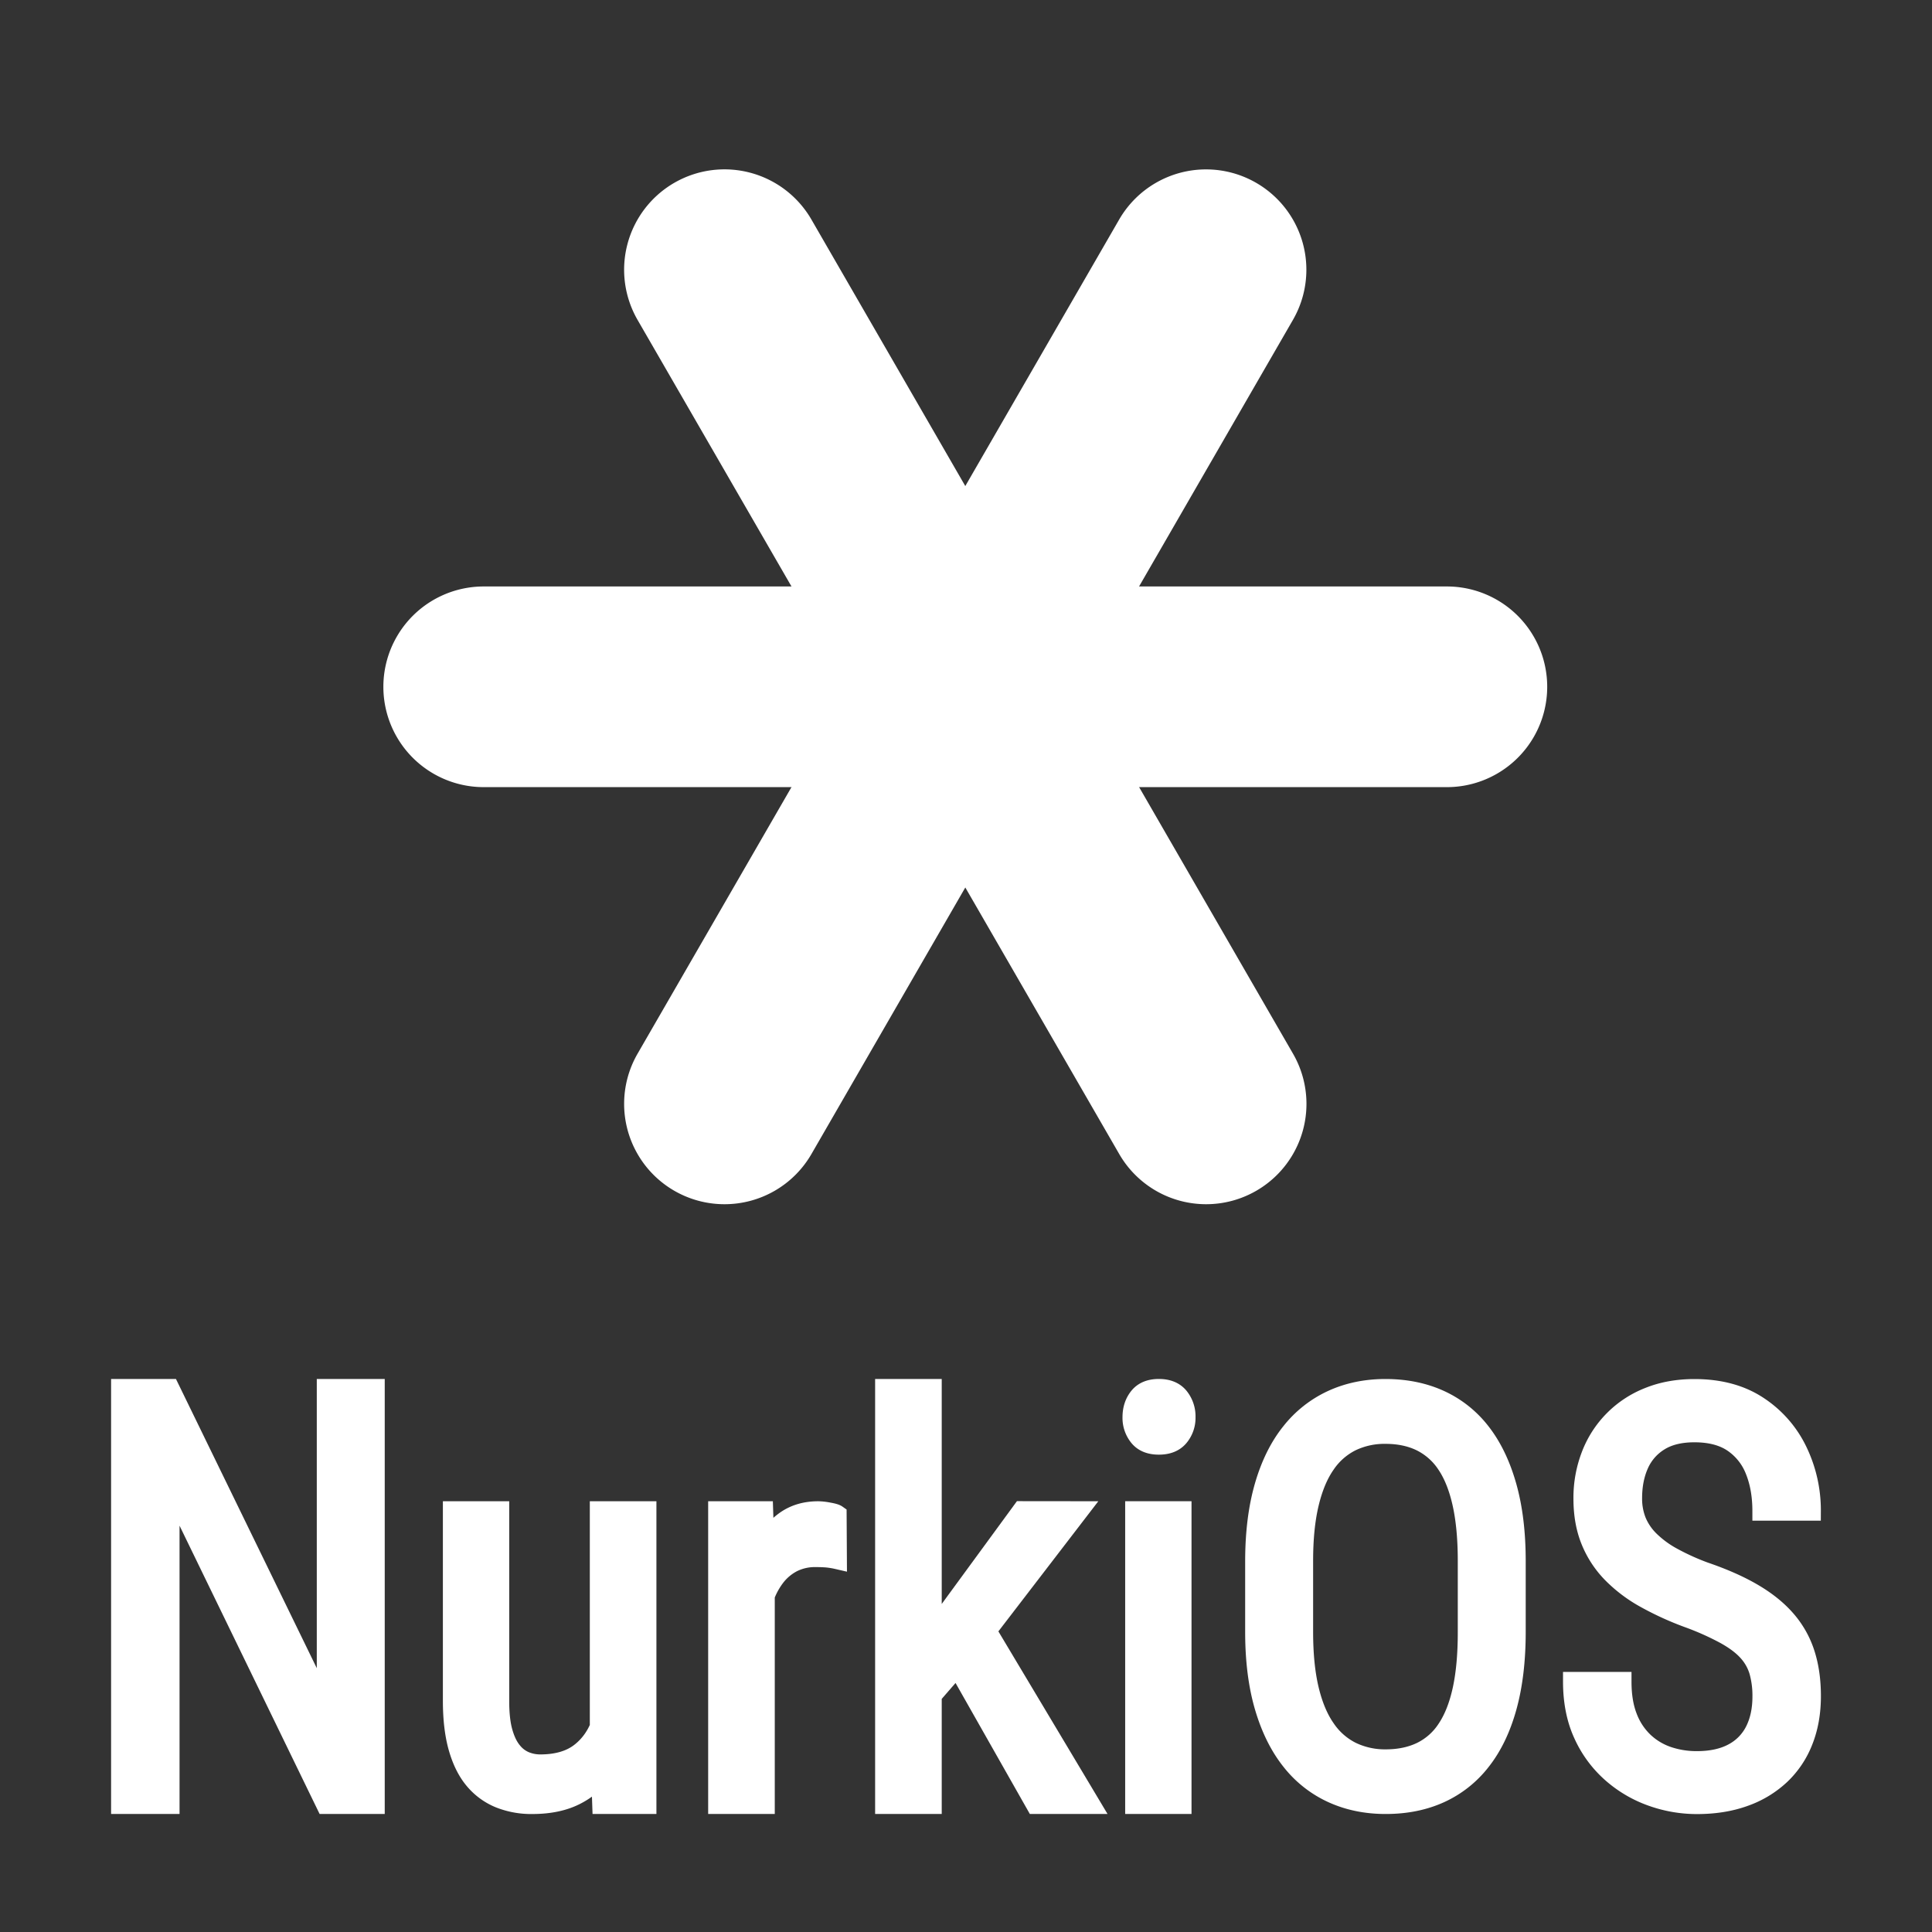 <svg xmlns="http://www.w3.org/2000/svg" viewBox="0 0 1600 1600"><rect x="0" y="0" width="1600" height="1600" fill="#333333" stroke="none"/><defs><style>.a,.b{fill:#fff;}.b{stroke:#fff;stroke-miterlimit:10;stroke-width:16px;}</style></defs><path class="a" d="M998.9,997.28a83.08,83.08,0,0,1-72-41.55L528,264.93A83.09,83.09,0,0,1,672,181.84l398.83,690.8A83.1,83.1,0,0,1,998.9,997.28Z"/><path class="a" d="M1198.24,651.87H400.58a83.09,83.09,0,1,1,0-166.18h797.66a83.09,83.09,0,0,1,0,166.18Z"/><path class="a" d="M599.91,997.28A83.11,83.11,0,0,1,528,872.64l398.83-690.8a83.09,83.09,0,0,1,143.92,83.09L672,955.73A83.06,83.06,0,0,1,599.91,997.28Z"/><path class="b" d="M310.62,1150v344.25H269.69l-129-265.52v265.52H100V1150h40.71l129.64,266.22V1150Z"/><path class="b" d="M503.76,1388.67l15.49-.42a204.82,204.82,0,0,1-4.1,42.29q-4.1,19.39-13.27,33.6a64,64,0,0,1-24.23,22.16q-15,8-36.94,8a71.13,71.13,0,0,1-26.88-4.88,53.65,53.65,0,0,1-20.8-15q-8.75-10.18-13.49-26.5t-4.76-39.22V1251.25h38.94V1409q0,15.48,2.87,25.55t7.75,15.9a26.83,26.83,0,0,0,10.84,8.16,33.05,33.05,0,0,0,12.17,2.33q20.79,0,33.18-9.64t17.81-26.08A116.35,116.35,0,0,0,503.76,1388.67Zm-7.3,48.34V1251.25h39.16v243H498.45Z"/><path class="b" d="M633.63,1292.4v201.85H594.47v-243H632.3Zm59.51-38.12.22,37.25a67.06,67.06,0,0,0-8.74-1.41c-2.58-.21-5.56-.32-9-.32a41.2,41.2,0,0,0-19.35,4.33A42.72,42.72,0,0,0,642,1306.26a62.1,62.1,0,0,0-9.52,18.52,111.9,111.9,0,0,0-4.87,23.49l-10.17,6.5a219.73,219.73,0,0,1,3.43-39.85,121.22,121.22,0,0,1,10.73-33q7.29-14.4,18.69-22.52t27.32-8.12a48.74,48.74,0,0,1,8.74,1Q691.6,1253.19,693.14,1254.28Z"/><path class="b" d="M771.9,1150v344.25H732.74V1150Zm121.46,101.25-85.17,110.92-52.66,60.62-2.65-43.59,36.28-50,57.08-78Zm-35.84,243-67.25-118.59,20.13-36.5,92.7,155.09Z"/><path class="b" d="M937.61,1173.67q0-9.95,5.53-16.81t16.59-6.86q11.07,0,16.71,6.86a25.6,25.6,0,0,1,5.64,16.81,24.49,24.49,0,0,1-5.64,16.26q-5.64,6.75-16.71,6.75t-16.59-6.75A24.78,24.78,0,0,1,937.61,1173.67Z"/><rect class="b" x="939.82" y="1251.25" width="38.94" height="243"/><path class="b" d="M1255.53,1293.13v58.22q0,35.43-7.41,62.24t-21.57,44.76a90.15,90.15,0,0,1-34.07,26.92q-19.92,9-44.91,9-24.12,0-44-9a91.92,91.92,0,0,1-34.29-26.92q-14.38-18-22.24-44.76t-7.85-62.24v-58.22q0-35.43,7.74-62.25t22.13-44.75a93,93,0,0,1,34.29-27q19.9-9.09,44-9.09,25,0,45,9.09a90.18,90.18,0,0,1,34.07,27q14,17.94,21.57,44.75T1255.53,1293.13Zm-40.26,58.22v-58.68q0-27.62-4.43-47.52t-13-32.56a54,54,0,0,0-21.24-18.75q-12.61-6.1-29.2-6.1a63.41,63.41,0,0,0-28.21,6.1,55.8,55.8,0,0,0-21.35,18.75q-8.85,12.66-13.61,32.56t-4.76,47.52v58.68q0,27.84,4.76,47.75t13.72,32.67a56,56,0,0,0,21.57,18.87,63.64,63.64,0,0,0,28.1,6.1q16.59,0,29.31-6.1a52.75,52.75,0,0,0,21.24-18.87q8.52-12.76,12.83-32.67T1215.27,1351.35Z"/><path class="b" d="M1459.29,1405a74.38,74.38,0,0,0-2.65-20.82,41.94,41.94,0,0,0-9.29-16.45q-6.64-7.37-18.59-14a226.43,226.43,0,0,0-30.31-13.58,250.88,250.88,0,0,1-36.06-16.45,119.86,119.86,0,0,1-27.54-20.83,83.31,83.31,0,0,1-17.59-26.92q-6.19-15.18-6.2-34.75a97.71,97.71,0,0,1,6.53-36.12,83.91,83.91,0,0,1,47.68-48.1q17-6.9,38-6.9,31.41,0,53,14.38a92.17,92.17,0,0,1,32.63,37.51,113,113,0,0,1,11.06,49.36h-40.71q0-18.87-5.86-33.48a49.47,49.47,0,0,0-18.14-23q-12.29-8.4-32-8.4-17.7,0-29.09,7.13a42.89,42.89,0,0,0-16.82,19.33q-5.42,12.2-5.42,27.84a50.19,50.19,0,0,0,3.54,19.22,48.54,48.54,0,0,0,11,16,84.21,84.21,0,0,0,18.59,13.58,198.77,198.77,0,0,0,26.43,12q23.68,8.07,40.49,17.95t27.43,22.21a79.28,79.28,0,0,1,15.6,27.84q5,15.54,5,35.09,0,20.49-6.53,37a77.59,77.59,0,0,1-18.91,28.31,84.87,84.87,0,0,1-29.87,18.06q-17.48,6.33-39.38,6.33a111.11,111.11,0,0,1-37.28-6.45,101.21,101.21,0,0,1-33.07-19.33,94.27,94.27,0,0,1-23.68-31.87q-8.85-19-8.85-44.06h40.71q0,17.25,4.87,29.57a55,55,0,0,0,13.49,20.36,54.37,54.37,0,0,0,19.81,11.85,74.07,74.07,0,0,0,24,3.8q17.7,0,29.76-6.44a42.17,42.17,0,0,0,18.14-18.41Q1459.29,1421.3,1459.29,1405Z"/></svg>